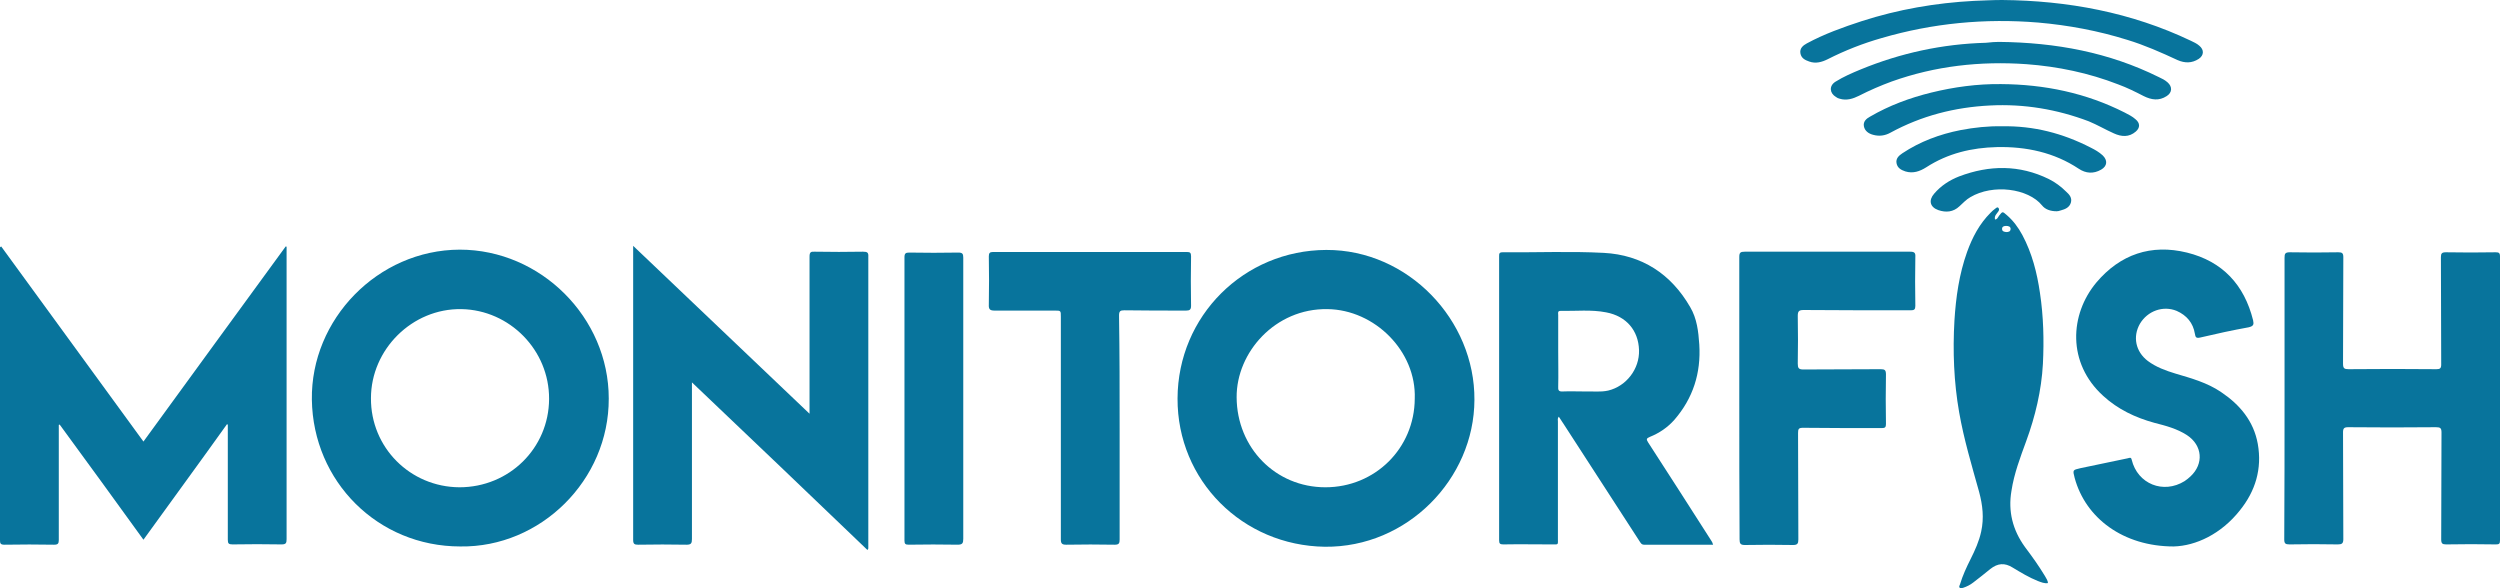 <?xml version="1.0" encoding="UTF-8"?> <svg xmlns="http://www.w3.org/2000/svg" width="170" height="40" viewBox="0 0 170 40" fill="none"><path d="M0.08 16.757C3.298 21.16 6.516 25.583 9.754 30.026C12.992 25.583 16.21 21.16 19.429 16.757C19.449 16.757 19.468 16.776 19.488 16.776C19.488 16.876 19.488 16.976 19.488 17.075C19.488 23.611 19.488 30.146 19.488 36.661C19.488 36.92 19.449 37.02 19.149 37.02C18.029 37 16.93 37 15.811 37.02C15.551 37.02 15.491 36.96 15.491 36.701C15.491 34.17 15.491 31.64 15.491 29.11C15.491 29.03 15.491 28.95 15.491 28.871C15.471 28.871 15.451 28.851 15.431 28.851C13.552 31.481 11.653 34.071 9.754 36.701C7.855 34.071 5.957 31.461 4.058 28.871C4.038 28.871 4.018 28.891 3.998 28.891C3.998 29.01 3.998 29.11 3.998 29.229C3.998 31.72 3.998 34.23 3.998 36.721C3.998 36.96 3.938 37.04 3.678 37.04C2.558 37.02 1.439 37.02 0.3 37.04C0.02 37.04 0 36.94 0 36.721C0 31.979 0 27.237 0 22.515C0 20.622 0 18.709 0 16.816C0.04 16.776 0.06 16.776 0.08 16.757Z" fill="#08749C"></path><path d="M47.052 26.002C47.052 26.221 47.052 26.34 47.052 26.46C47.052 29.867 47.052 33.274 47.052 36.661C47.052 36.94 46.992 37.04 46.693 37.04C45.593 37.02 44.494 37.02 43.395 37.04C43.155 37.04 43.055 37 43.055 36.721C43.055 30.146 43.055 23.571 43.055 16.996C43.055 16.936 43.055 16.876 43.055 16.717C47.072 20.542 51.03 24.308 55.048 28.134C55.048 27.954 55.048 27.855 55.048 27.755C55.048 24.328 55.048 20.881 55.048 17.454C55.048 17.155 55.128 17.095 55.407 17.115C56.507 17.135 57.586 17.135 58.685 17.115C58.985 17.115 59.065 17.175 59.045 17.474C59.045 23.152 59.045 28.831 59.045 34.509C59.045 35.406 59.045 36.303 59.045 37.199C59.045 37.259 59.065 37.319 58.985 37.398C55.048 33.613 51.09 29.847 47.052 26.002Z" fill="#08749C"></path><path d="M155.349 27.077C155.349 23.889 155.349 20.721 155.349 17.533C155.349 17.254 155.389 17.155 155.708 17.155C156.808 17.175 157.907 17.175 159.006 17.155C159.266 17.155 159.346 17.215 159.346 17.494C159.326 19.904 159.346 22.315 159.326 24.726C159.326 25.045 159.406 25.105 159.706 25.105C161.705 25.085 163.684 25.085 165.683 25.105C165.922 25.105 166.002 25.045 166.002 24.786C165.982 22.355 166.002 19.924 165.982 17.494C165.982 17.235 166.042 17.155 166.322 17.155C167.441 17.175 168.561 17.175 169.7 17.155C169.92 17.155 170 17.195 170 17.434C170 23.869 170 30.305 170 36.74C170 36.98 169.94 37.02 169.72 37.02C168.601 36.999 167.481 36.999 166.342 37.02C166.082 37.02 166.002 36.96 166.002 36.681C166.022 34.25 166.002 31.839 166.022 29.408C166.022 29.109 165.942 29.05 165.643 29.05C163.644 29.07 161.665 29.07 159.666 29.05C159.406 29.05 159.326 29.129 159.326 29.388C159.346 31.819 159.326 34.23 159.346 36.661C159.346 36.96 159.246 37.02 158.966 37.02C157.867 36.999 156.788 36.999 155.688 37.02C155.409 37.02 155.329 36.96 155.329 36.681C155.349 33.493 155.349 30.285 155.349 27.077Z" fill="#08749C"></path><path d="M147.813 37.159C144.375 37.159 141.816 35.227 141.077 32.497C140.937 31.959 140.937 31.959 141.457 31.839C142.536 31.62 143.615 31.381 144.695 31.162C144.795 31.142 144.915 31.062 144.955 31.262C145.354 32.915 147.113 33.613 148.552 32.716C148.692 32.616 148.832 32.517 148.952 32.397C149.872 31.54 149.772 30.285 148.712 29.588C148.033 29.149 147.273 28.95 146.494 28.751C145.194 28.392 144.015 27.834 143.016 26.918C140.557 24.686 140.737 21.379 142.556 19.207C144.175 17.294 146.274 16.577 148.712 17.175C151.131 17.773 152.61 19.367 153.21 21.777C153.27 22.056 153.25 22.176 152.91 22.256C151.811 22.455 150.711 22.694 149.612 22.953C149.332 23.013 149.292 22.933 149.252 22.694C149.132 21.957 148.692 21.439 148.013 21.14C147.093 20.761 146.034 21.14 145.514 22.017C145.015 22.893 145.214 23.909 146.054 24.547C146.614 24.965 147.273 25.204 147.933 25.404C149.012 25.723 150.092 26.021 151.031 26.659C152.31 27.516 153.25 28.631 153.53 30.186C153.829 31.879 153.37 33.393 152.31 34.708C151.031 36.322 149.312 37.119 147.813 37.159Z" fill="#08749C"></path><path d="M118.271 27.038C118.271 23.85 118.271 20.662 118.271 17.474C118.271 17.175 118.35 17.115 118.65 17.115C122.388 17.115 126.146 17.115 129.884 17.115C130.184 17.115 130.263 17.195 130.243 17.474C130.223 18.59 130.223 19.686 130.243 20.801C130.243 21.04 130.164 21.1 129.944 21.1C127.505 21.1 125.087 21.1 122.648 21.08C122.308 21.08 122.248 21.18 122.248 21.499C122.268 22.575 122.268 23.651 122.248 24.726C122.248 25.025 122.308 25.125 122.628 25.125C124.387 25.105 126.146 25.125 127.885 25.105C128.165 25.105 128.245 25.165 128.245 25.464C128.225 26.579 128.225 27.695 128.245 28.831C128.245 29.05 128.185 29.11 127.965 29.11C126.186 29.11 124.387 29.11 122.608 29.09C122.308 29.09 122.268 29.169 122.268 29.448C122.288 31.859 122.268 34.27 122.288 36.681C122.288 36.96 122.228 37.06 121.928 37.06C120.829 37.04 119.75 37.04 118.65 37.06C118.35 37.06 118.291 36.96 118.291 36.681C118.271 33.453 118.271 30.245 118.271 27.038Z" fill="#08749C"></path><path d="M76.135 29.13C76.135 31.64 76.135 34.171 76.135 36.681C76.135 36.94 76.095 37.04 75.796 37.04C74.696 37.02 73.597 37.02 72.497 37.04C72.218 37.04 72.138 36.96 72.138 36.681C72.138 31.64 72.138 26.579 72.138 21.539C72.138 21.12 72.138 21.12 71.718 21.12C70.359 21.12 68.999 21.12 67.64 21.12C67.32 21.12 67.221 21.04 67.24 20.702C67.26 19.606 67.26 18.53 67.24 17.434C67.24 17.215 67.3 17.135 67.52 17.135C71.918 17.135 76.315 17.135 80.713 17.135C80.932 17.135 80.992 17.195 80.992 17.434C80.972 18.55 80.972 19.666 80.992 20.801C80.992 21.06 80.892 21.12 80.653 21.12C79.253 21.12 77.854 21.12 76.455 21.1C76.175 21.1 76.095 21.16 76.095 21.459C76.135 24.029 76.135 26.579 76.135 29.13Z" fill="#08749C"></path><path d="M65.502 27.097C65.502 30.285 65.502 33.453 65.502 36.641C65.502 36.94 65.442 37.039 65.122 37.039C64.002 37.02 62.903 37.02 61.784 37.039C61.564 37.039 61.504 36.98 61.504 36.761C61.504 30.345 61.504 23.909 61.504 17.494C61.504 17.235 61.584 17.175 61.824 17.175C62.943 17.195 64.042 17.195 65.162 17.175C65.442 17.175 65.502 17.255 65.502 17.514C65.502 20.701 65.502 23.909 65.502 27.097Z" fill="#08749C"></path><path d="M136.14 0C140.597 0.04 144.915 0.837 148.972 2.769C149.172 2.869 149.372 2.949 149.552 3.108C149.892 3.387 149.872 3.766 149.512 4.005C149.052 4.304 148.573 4.304 148.073 4.085C146.954 3.566 145.834 3.068 144.655 2.71C142.676 2.092 140.657 1.714 138.598 1.534C134.981 1.235 131.423 1.574 127.945 2.59C126.685 2.949 125.466 3.427 124.287 4.025C123.887 4.224 123.467 4.344 123.028 4.184C122.748 4.085 122.488 3.965 122.428 3.626C122.368 3.288 122.608 3.088 122.868 2.949C124.047 2.311 125.326 1.853 126.606 1.435C129.084 0.638 131.623 0.199 134.221 0.06C134.821 0.04 135.48 0 136.14 0Z" fill="#08749C"></path><path d="M135.92 2.849C139.818 2.889 143.416 3.567 146.794 5.24C147.014 5.34 147.213 5.44 147.393 5.599C147.733 5.898 147.713 6.296 147.333 6.535C146.814 6.874 146.294 6.794 145.774 6.535C145.195 6.237 144.635 5.958 144.035 5.738C142.036 4.961 139.938 4.523 137.799 4.364C134.661 4.144 131.603 4.483 128.644 5.539C127.885 5.818 127.145 6.137 126.406 6.515C126.006 6.715 125.566 6.854 125.106 6.715C125.006 6.695 124.927 6.655 124.847 6.595C124.407 6.336 124.367 5.838 124.807 5.559C125.346 5.22 125.946 4.961 126.526 4.722C129.244 3.606 132.082 2.989 135.041 2.909C135.38 2.869 135.72 2.849 135.92 2.849Z" fill="#08749C"></path><path d="M136.08 5.718C139.018 5.738 141.836 6.316 144.475 7.651C144.735 7.79 144.995 7.91 145.214 8.109C145.534 8.368 145.534 8.687 145.234 8.946C144.775 9.345 144.255 9.305 143.735 9.066C143.156 8.807 142.616 8.488 142.036 8.249C139.878 7.432 137.639 7.053 135.32 7.173C132.922 7.292 130.663 7.87 128.544 9.026C128.184 9.225 127.785 9.285 127.365 9.165C127.065 9.086 126.805 8.906 126.745 8.587C126.685 8.269 126.905 8.069 127.165 7.93C128.464 7.173 129.863 6.655 131.323 6.296C132.862 5.918 134.461 5.698 136.08 5.718Z" fill="#08749C"></path><path d="M136.14 8.587C138.299 8.548 140.277 9.066 142.176 10.042C142.456 10.181 142.736 10.341 142.976 10.56C143.336 10.899 143.296 11.297 142.876 11.536C142.356 11.835 141.837 11.795 141.357 11.476C139.678 10.361 137.779 9.962 135.8 10.002C134.081 10.042 132.462 10.421 130.983 11.377C130.543 11.656 130.083 11.815 129.564 11.656C129.264 11.556 129.024 11.417 128.964 11.098C128.904 10.779 129.124 10.58 129.364 10.421C130.563 9.624 131.902 9.125 133.322 8.846C134.261 8.667 135.2 8.568 136.14 8.587Z" fill="#08749C"></path><path d="M139.858 14.366C139.438 14.366 139.078 14.246 138.858 13.967C137.919 12.811 135.52 12.493 133.981 13.409C133.701 13.569 133.482 13.808 133.242 14.027C132.822 14.425 132.322 14.465 131.803 14.286C131.243 14.087 131.123 13.628 131.523 13.17C131.982 12.632 132.562 12.254 133.222 11.995C135.281 11.217 137.319 11.197 139.318 12.174C139.758 12.393 140.158 12.692 140.497 13.031C140.717 13.23 140.917 13.449 140.817 13.788C140.717 14.107 140.438 14.226 140.138 14.306C140.038 14.346 139.918 14.366 139.858 14.366Z" fill="#08749C"></path><path d="M90.187 16.996C84.59 17.016 80.093 21.479 80.073 27.097C80.053 32.676 84.49 37.099 90.087 37.179C95.704 37.239 100.241 32.557 100.261 27.197C100.301 21.758 95.744 16.976 90.187 16.996ZM96.203 27.117C96.183 30.485 93.505 33.135 90.127 33.135C86.729 33.135 84.11 30.445 84.091 27.018C84.07 23.969 86.709 20.961 90.267 21.02C93.485 21.06 96.323 23.89 96.203 27.117Z" fill="#08749C"></path><path d="M31.261 16.976C25.685 16.996 21.127 21.718 21.207 27.177C21.287 32.736 25.685 37.159 31.301 37.159C36.758 37.239 41.415 32.656 41.395 27.097C41.395 21.598 36.778 16.976 31.261 16.976ZM31.241 33.135C27.883 33.115 25.205 30.425 25.225 27.078C25.225 23.77 28.023 20.961 31.381 21.02C34.659 21.08 37.358 23.81 37.338 27.137C37.318 30.485 34.619 33.135 31.241 33.135Z" fill="#08749C"></path><path d="M116.351 36.741C114.932 34.529 113.513 32.298 112.074 30.086C111.934 29.867 111.954 29.807 112.194 29.707C112.834 29.448 113.393 29.07 113.853 28.552C115.132 27.078 115.672 25.364 115.552 23.431C115.492 22.535 115.392 21.658 114.932 20.881C113.633 18.63 111.654 17.334 109.056 17.195C106.777 17.075 104.478 17.175 102.18 17.155C101.94 17.155 101.94 17.255 101.94 17.434C101.94 23.87 101.94 30.305 101.94 36.741C101.94 36.96 102 37.02 102.22 37.02C103.319 37 104.398 37.02 105.498 37.02C105.998 37.02 105.938 37.08 105.938 36.601C105.938 33.951 105.938 31.302 105.938 28.671C105.938 28.572 105.898 28.452 105.998 28.333C106.137 28.552 106.257 28.731 106.377 28.91C108.076 31.541 109.775 34.151 111.474 36.781C111.554 36.9 111.614 37.04 111.794 37.04C113.353 37.04 114.892 37.04 116.491 37.04C116.451 36.9 116.411 36.821 116.351 36.741ZM109.356 26.559C108.816 26.679 108.276 26.599 107.717 26.619C107.237 26.619 106.757 26.599 106.277 26.619C105.998 26.639 105.938 26.54 105.958 26.28C105.978 25.483 105.958 24.687 105.958 23.89C105.958 23.073 105.958 22.256 105.958 21.419C105.958 21.299 105.898 21.14 106.117 21.14C107.157 21.16 108.196 21.04 109.216 21.24C110.595 21.499 111.414 22.475 111.454 23.81C111.494 25.085 110.595 26.261 109.356 26.559Z" fill="#08749C"></path><path d="M139.058 39.172C138.638 38.474 138.179 37.837 137.699 37.199C136.86 36.043 136.54 34.768 136.78 33.373C136.959 32.198 137.379 31.102 137.779 30.006C138.399 28.313 138.818 26.559 138.918 24.746C138.998 23.132 138.958 21.518 138.718 19.924C138.519 18.55 138.179 17.215 137.519 15.979C137.239 15.461 136.899 15.003 136.46 14.625C136.16 14.366 136.18 14.366 135.94 14.665C135.86 14.764 135.82 14.924 135.66 14.924C135.6 14.665 135.78 14.545 135.88 14.386C135.94 14.306 135.96 14.226 135.9 14.146C135.82 14.047 135.74 14.146 135.68 14.186C135.56 14.266 135.46 14.366 135.36 14.465C134.601 15.222 134.121 16.139 133.761 17.135C133.222 18.649 133.002 20.203 132.902 21.797C132.782 23.89 132.862 25.982 133.222 28.034C133.541 29.867 134.081 31.66 134.581 33.453C134.821 34.35 134.921 35.227 134.721 36.143C134.581 36.8 134.301 37.418 134.001 38.016C133.721 38.574 133.462 39.132 133.282 39.729C133.262 39.809 133.182 39.889 133.262 39.968C133.322 40.028 133.422 39.988 133.501 39.968C133.741 39.889 133.981 39.769 134.181 39.61C134.561 39.311 134.961 39.012 135.34 38.693C135.84 38.295 136.32 38.255 136.86 38.594C137.419 38.932 137.979 39.271 138.579 39.51C138.798 39.59 139.018 39.69 139.258 39.65C139.258 39.47 139.138 39.331 139.058 39.172ZM136.42 15.78C136.28 15.76 136.14 15.74 136.14 15.561C136.14 15.402 136.28 15.362 136.42 15.362C136.56 15.362 136.72 15.402 136.72 15.561C136.72 15.76 136.56 15.78 136.42 15.78Z" fill="#08749C"></path></svg> 
